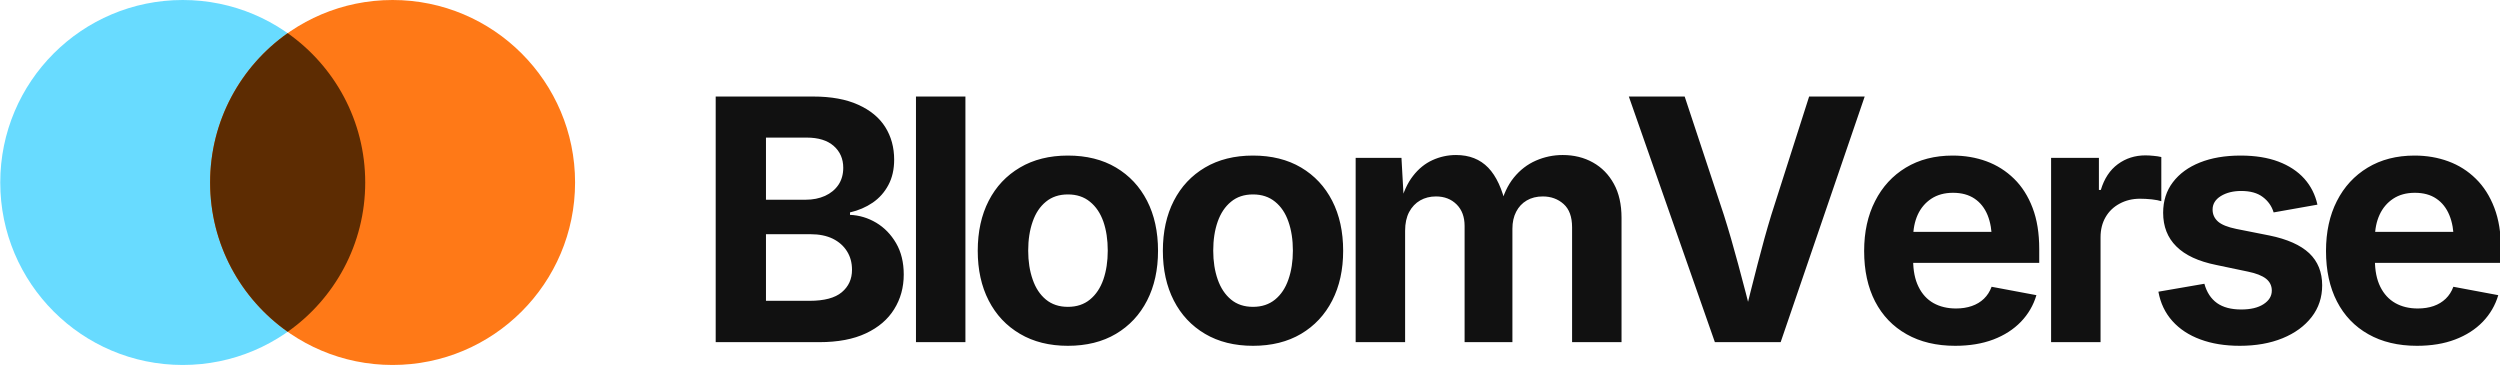 
        <svg data-logo="logo" xmlns="http://www.w3.org/2000/svg" viewBox="0 0 274 40">
          <g id="logogram" transform="translate(0, 0) rotate(0)"><path d="M40.028 20C40.028 31.046 31.073 40 20.028 40C8.982 40 0.028 31.046 0.028 20C0.028 8.954 8.982 0 20.028 0C31.073 0 40.028 8.954 40.028 20Z" fill="#68DBFF"/><path d="M63.028 20C63.028 31.046 54.073 40 43.028 40C31.982 40 23.028 31.046 23.028 20C23.028 8.954 31.982 0 43.028 0C54.073 0 63.028 8.954 63.028 20Z" fill="#FF7917"/><path fill-rule="evenodd" clip-rule="evenodd" d="M31.528 36.365C36.669 32.746 40.028 26.765 40.028 20C40.028 13.235 36.669 7.254 31.528 3.635C26.387 7.254 23.028 13.235 23.028 20C23.028 26.765 26.387 32.746 31.528 36.365Z" fill="#5D2C02"/></g>
          <g id="logotype" transform="translate(70, 2.5)"><path fill="#111111" d="M19.80 35L8.44 35L8.44 8.08L19.12 8.08Q22.08 8.08 24.06 8.98Q26.04 9.87 27.02 11.42Q28.00 12.98 28.00 15.00L28.00 15.00Q28.00 16.59 27.37 17.77Q26.74 18.96 25.65 19.71Q24.55 20.46 23.16 20.78L23.16 20.78L23.16 21.05Q24.68 21.11 26.03 21.91Q27.37 22.71 28.21 24.15Q29.05 25.59 29.05 27.59L29.05 27.59Q29.05 29.71 28.00 31.39Q26.96 33.07 24.91 34.03Q22.86 35 19.80 35L19.80 35ZM13.95 23.17L13.95 30.47L18.72 30.47Q21.14 30.47 22.26 29.53Q23.38 28.59 23.38 27.07L23.38 27.07Q23.38 25.91 22.83 25.04Q22.28 24.16 21.27 23.66Q20.25 23.17 18.86 23.17L18.86 23.17L13.95 23.17ZM13.95 12.58L13.95 19.39L18.30 19.39Q19.48 19.39 20.42 18.97Q21.36 18.54 21.89 17.76Q22.42 16.97 22.42 15.89L22.42 15.89Q22.42 14.42 21.38 13.50Q20.34 12.58 18.41 12.58L18.41 12.58L13.95 12.58ZM30.39 8.08L35.81 8.08L35.81 35L30.39 35L30.39 8.08ZM47.04 35.40L47.04 35.40Q44.01 35.40 41.79 34.09Q39.56 32.78 38.36 30.44Q37.16 28.10 37.16 24.99L37.16 24.99Q37.16 21.85 38.36 19.51Q39.56 17.17 41.79 15.86Q44.01 14.55 47.04 14.55L47.04 14.55Q50.10 14.55 52.31 15.86Q54.52 17.17 55.72 19.51Q56.92 21.85 56.92 24.99L56.92 24.99Q56.92 28.10 55.72 30.44Q54.52 32.78 52.31 34.09Q50.10 35.40 47.04 35.40ZM47.04 31.13L47.04 31.13Q48.49 31.13 49.46 30.33Q50.44 29.53 50.93 28.13Q51.41 26.73 51.41 24.97L51.41 24.97Q51.41 23.18 50.93 21.79Q50.44 20.40 49.46 19.61Q48.49 18.81 47.04 18.81L47.04 18.81Q45.60 18.81 44.63 19.61Q43.66 20.40 43.18 21.79Q42.69 23.18 42.69 24.97L42.69 24.97Q42.69 26.73 43.18 28.13Q43.66 29.53 44.63 30.33Q45.60 31.13 47.04 31.13ZM67.33 35.40L67.33 35.40Q64.29 35.40 62.07 34.09Q59.85 32.78 58.65 30.44Q57.45 28.10 57.45 24.99L57.45 24.99Q57.45 21.85 58.65 19.51Q59.85 17.17 62.07 15.86Q64.29 14.55 67.33 14.55L67.33 14.55Q70.38 14.55 72.60 15.86Q74.81 17.17 76.01 19.51Q77.21 21.85 77.21 24.99L77.21 24.99Q77.21 28.10 76.01 30.44Q74.81 32.78 72.60 34.09Q70.38 35.40 67.33 35.40ZM67.33 31.13L67.33 31.13Q68.77 31.13 69.75 30.33Q70.73 29.53 71.21 28.13Q71.70 26.73 71.70 24.97L71.70 24.97Q71.70 23.18 71.21 21.79Q70.73 20.40 69.75 19.61Q68.77 18.81 67.33 18.81L67.33 18.81Q65.88 18.81 64.92 19.61Q63.95 20.40 63.46 21.79Q62.97 23.18 62.97 24.97L62.97 24.97Q62.97 26.73 63.46 28.13Q63.95 29.53 64.92 30.33Q65.88 31.13 67.33 31.13ZM84.00 35L78.58 35L78.58 14.80L83.60 14.80L83.88 19.82L83.48 19.82Q83.95 17.96 84.86 16.79Q85.77 15.61 87.00 15.05Q88.23 14.49 89.58 14.49L89.58 14.49Q91.77 14.49 93.11 15.88Q94.44 17.26 95.08 20.15L95.08 20.15L94.44 20.15Q94.90 18.22 95.92 16.96Q96.94 15.71 98.34 15.10Q99.74 14.49 101.27 14.49L101.27 14.49Q103.13 14.49 104.59 15.31Q106.04 16.12 106.88 17.65Q107.72 19.17 107.72 21.38L107.72 21.38L107.72 35L102.30 35L102.30 22.41Q102.30 20.69 101.37 19.86Q100.44 19.03 99.09 19.03L99.09 19.03Q98.08 19.03 97.33 19.47Q96.58 19.91 96.17 20.71Q95.76 21.50 95.76 22.57L95.76 22.57L95.76 35L90.52 35L90.52 22.26Q90.52 20.78 89.65 19.91Q88.77 19.03 87.38 19.03L87.38 19.03Q86.42 19.03 85.66 19.46Q84.89 19.90 84.44 20.74Q84.00 21.58 84.00 22.79L84.00 22.79L84.00 35ZM125.16 35L117.95 35L108.52 8.08L114.64 8.08L118.94 21.07Q119.72 23.53 120.51 26.48Q121.31 29.44 122.19 32.94L122.19 32.94L121.00 32.94Q121.87 29.40 122.63 26.46Q123.38 23.53 124.13 21.07L124.13 21.07L128.28 8.08L134.37 8.08L125.16 35ZM144.29 35.40L144.29 35.40Q141.20 35.40 138.96 34.13Q136.72 32.87 135.51 30.54Q134.31 28.21 134.31 25.01L134.31 25.01Q134.31 21.88 135.51 19.54Q136.70 17.19 138.88 15.87Q141.07 14.55 144.01 14.55L144.01 14.55Q146.00 14.55 147.72 15.18Q149.43 15.81 150.74 17.09Q152.04 18.36 152.77 20.28Q153.50 22.19 153.50 24.79L153.50 24.79L153.50 26.31L136.53 26.31L136.53 22.91L150.84 22.91L148.31 23.82Q148.31 22.25 147.84 21.08Q147.36 19.91 146.41 19.27Q145.46 18.63 144.05 18.63L144.05 18.63Q142.66 18.63 141.67 19.28Q140.69 19.93 140.18 21.04Q139.68 22.15 139.68 23.58L139.68 23.58L139.68 25.98Q139.68 27.74 140.27 28.93Q140.85 30.12 141.91 30.72Q142.97 31.31 144.38 31.31L144.38 31.31Q145.33 31.31 146.11 31.04Q146.89 30.77 147.44 30.24Q147.99 29.71 148.28 28.93L148.28 28.93L153.19 29.85Q152.70 31.51 151.49 32.77Q150.28 34.02 148.47 34.71Q146.65 35.40 144.29 35.40ZM160.22 35L154.80 35L154.80 14.80L160.04 14.80L160.04 18.32L160.25 18.32Q160.81 16.45 162.12 15.49Q163.43 14.53 165.13 14.53L165.13 14.53Q165.55 14.53 166.03 14.58Q166.50 14.62 166.88 14.71L166.88 14.71L166.88 19.55Q166.52 19.43 165.84 19.35Q165.15 19.28 164.54 19.28L164.54 19.28Q163.31 19.28 162.31 19.82Q161.32 20.35 160.77 21.30Q160.22 22.25 160.22 23.51L160.22 23.51L160.22 35ZM175.48 35.40L175.48 35.40Q173.04 35.40 171.16 34.70Q169.28 34.01 168.09 32.68Q166.90 31.35 166.56 29.47L166.56 29.47L171.60 28.60Q171.99 30.01 172.99 30.72Q173.98 31.42 175.64 31.42L175.64 31.42Q177.18 31.42 178.08 30.84Q178.99 30.25 178.99 29.35L178.99 29.35Q178.99 28.55 178.35 28.04Q177.70 27.54 176.38 27.27L176.38 27.27L172.90 26.54Q169.97 25.95 168.53 24.51Q167.08 23.08 167.08 20.82L167.08 20.82Q167.08 18.87 168.15 17.47Q169.21 16.07 171.11 15.31Q173.01 14.55 175.57 14.55L175.57 14.55Q177.96 14.55 179.71 15.21Q181.46 15.87 182.55 17.08Q183.63 18.29 183.99 19.93L183.99 19.93L179.19 20.78Q178.88 19.75 178.00 19.09Q177.13 18.43 175.64 18.43L175.64 18.43Q174.31 18.43 173.40 18.99Q172.50 19.55 172.50 20.47L172.50 20.47Q172.50 21.25 173.09 21.78Q173.68 22.30 175.10 22.59L175.10 22.59L178.73 23.31Q181.66 23.91 183.09 25.25Q184.51 26.60 184.51 28.77L184.51 28.77Q184.51 30.75 183.36 32.24Q182.20 33.74 180.17 34.57Q178.14 35.40 175.48 35.40ZM194.90 35.40L194.90 35.40Q191.81 35.40 189.57 34.13Q187.33 32.87 186.13 30.54Q184.93 28.21 184.93 25.01L184.93 25.01Q184.93 21.88 186.12 19.54Q187.31 17.19 189.50 15.87Q191.69 14.55 194.63 14.55L194.63 14.55Q196.62 14.55 198.33 15.18Q200.05 15.81 201.35 17.09Q202.65 18.36 203.38 20.28Q204.11 22.19 204.11 24.79L204.11 24.79L204.11 26.31L187.15 26.31L187.15 22.91L201.46 22.91L198.93 23.82Q198.93 22.25 198.45 21.08Q197.97 19.91 197.02 19.27Q196.08 18.63 194.67 18.63L194.67 18.63Q193.27 18.63 192.29 19.28Q191.31 19.93 190.80 21.04Q190.29 22.15 190.29 23.58L190.29 23.58L190.29 25.98Q190.29 27.74 190.88 28.93Q191.47 30.12 192.53 30.72Q193.58 31.31 194.99 31.31L194.99 31.31Q195.95 31.31 196.73 31.04Q197.50 30.77 198.05 30.24Q198.60 29.71 198.89 28.93L198.89 28.93L203.81 29.85Q203.32 31.51 202.11 32.77Q200.90 34.02 199.08 34.71Q197.27 35.40 194.90 35.40Z"/></g>
          
        </svg>
      